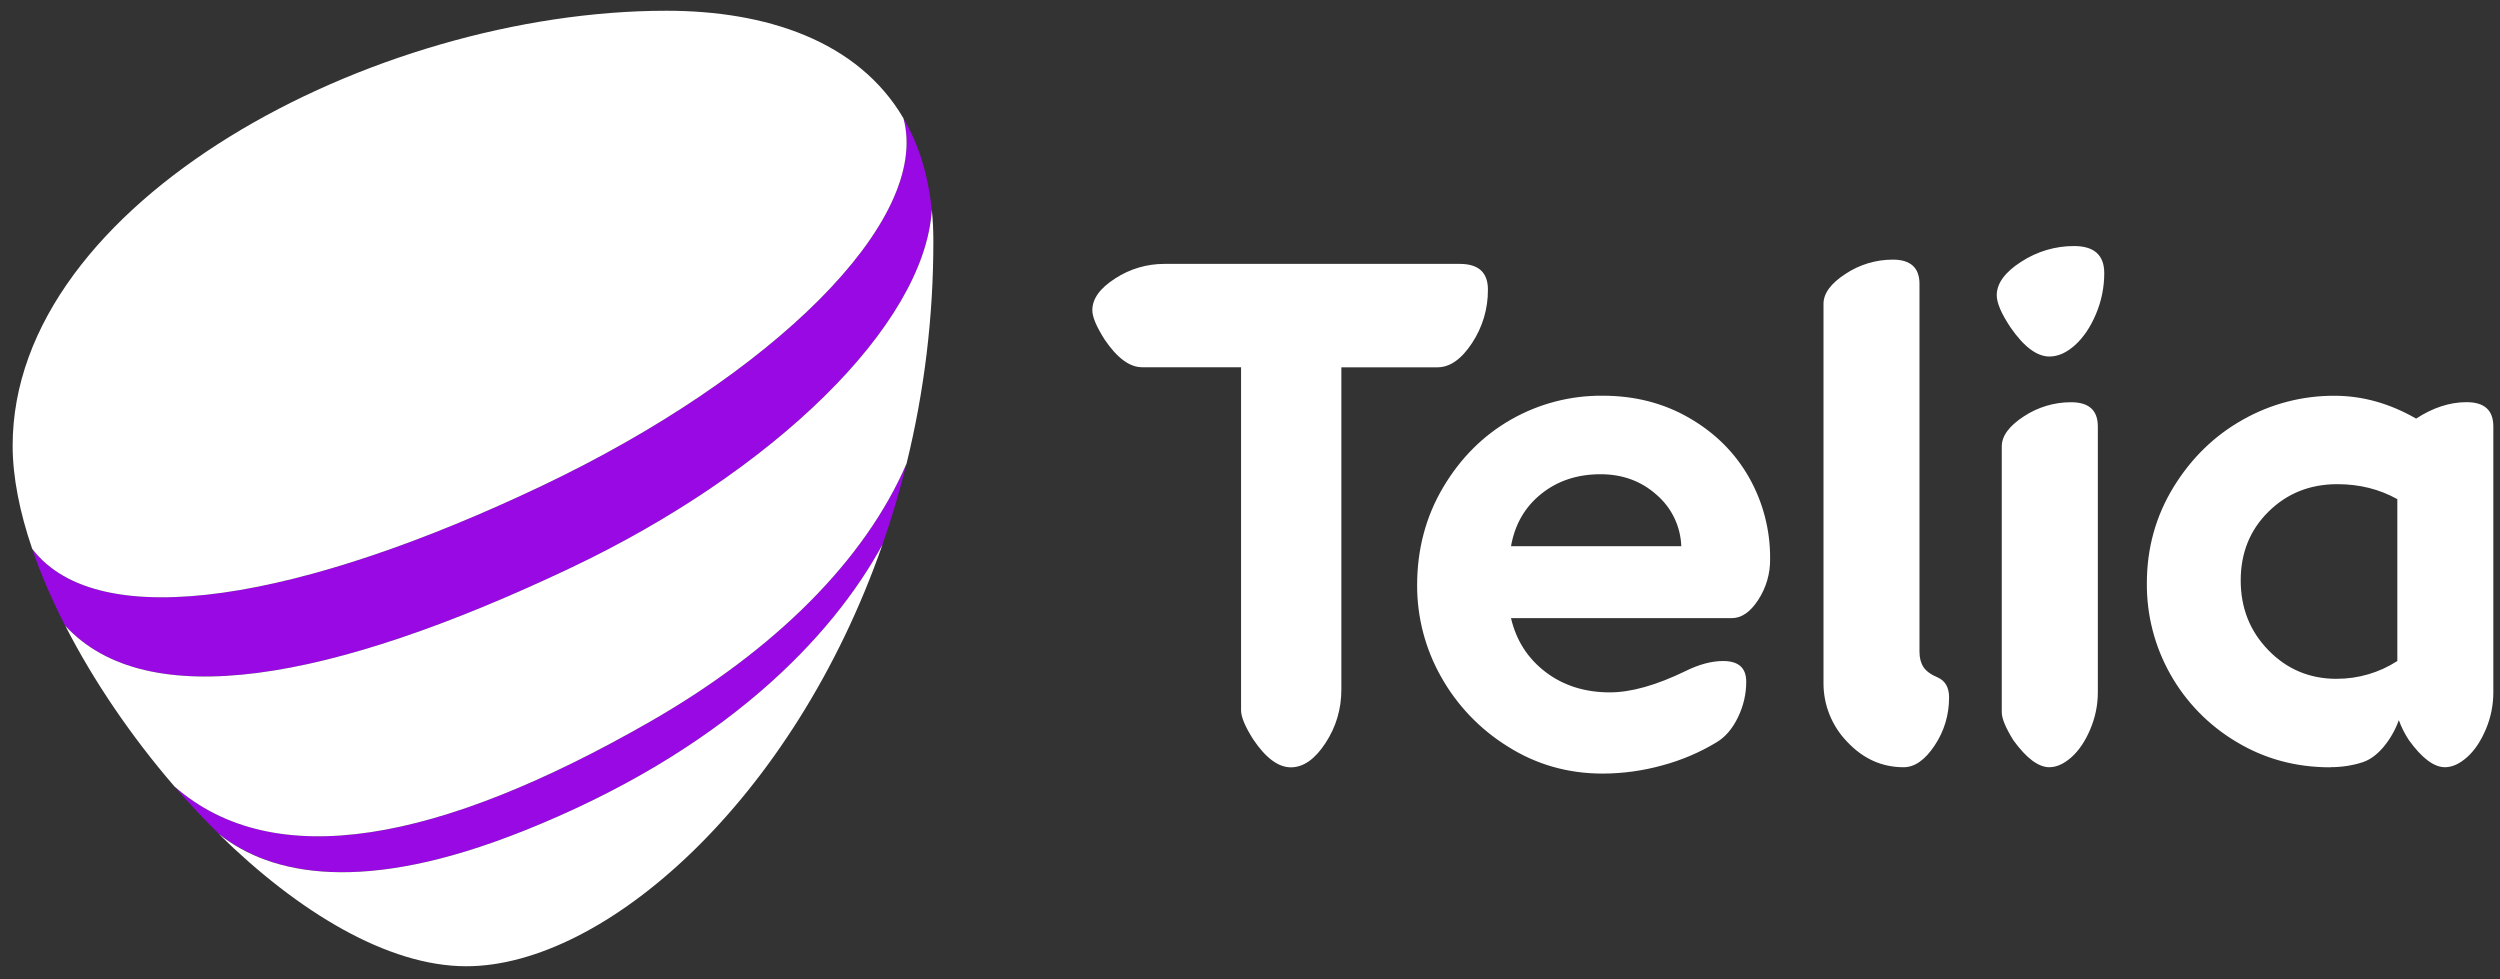 <?xml version="1.0" encoding="UTF-8"?>
<svg width="120px" height="47px" viewBox="0 0 120 47" version="1.1" xmlns="http://www.w3.org/2000/svg" xmlns:xlink="http://www.w3.org/1999/xlink">
    <rect x="0" y="0" width="120" height="47" fill="#333333" stroke="none"/>
    <!-- Generator: Sketch 47.1 (45422) - http://www.bohemiancoding.com/sketch -->
    <title>logo</title>
    <desc>Created with Sketch.</desc>
    <defs></defs>
    <g stroke="none" stroke-width="1" fill="none" fill-rule="evenodd">
        <g transform="translate(-660, -23)">
            <g transform="translate(660, 23.26)">
                <path d="M54.823,17.368 C54.222,17.368 53.621,16.923 53.022,16.037 C52.628,15.418 52.432,14.953 52.432,14.632 C52.432,14.082 52.795,13.577 53.524,13.109 C54.23,12.647 55.056,12.403 55.9,12.407 L70.069,12.407 C70.97,12.407 71.42,12.819 71.42,13.638 C71.428,14.551 71.162,15.445 70.658,16.206 C70.148,16.984 69.596,17.371 68.995,17.371 L64.385,17.371 L64.385,32.84 C64.385,33.776 64.132,34.631 63.625,35.405 C63.118,36.183 62.561,36.572 61.962,36.572 C61.361,36.572 60.76,36.127 60.158,35.236 C59.767,34.621 59.571,34.152 59.571,33.834 L59.571,17.368 L54.823,17.368 Z M76.824,22.503 C75.716,22.503 74.767,22.816 73.983,23.443 C73.197,24.071 72.713,24.91 72.528,25.959 L80.702,25.959 C80.669,25.009 80.242,24.117 79.523,23.496 C78.784,22.833 77.884,22.503 76.823,22.503 L76.824,22.503 Z M72.529,29.415 C72.781,30.488 73.335,31.348 74.191,32 C75.045,32.648 76.072,32.974 77.273,32.974 C78.291,32.974 79.502,32.632 80.911,31.949 C81.559,31.628 82.157,31.469 82.711,31.469 C83.45,31.469 83.819,31.799 83.819,32.461 C83.819,33.056 83.687,33.624 83.422,34.172 C83.157,34.719 82.817,35.117 82.401,35.367 C81.585,35.86 80.704,36.235 79.783,36.48 C78.853,36.738 77.892,36.87 76.927,36.872 C75.264,36.872 73.743,36.439 72.373,35.572 C71.036,34.744 69.932,33.589 69.166,32.216 C68.413,30.88 68.019,29.371 68.022,27.837 C68.022,26.102 68.44,24.534 69.272,23.131 C70.103,21.729 71.188,20.645 72.529,19.879 C73.868,19.115 75.385,18.72 76.927,18.734 C78.475,18.734 79.866,19.092 81.1,19.811 C82.338,20.529 83.29,21.484 83.961,22.67 C84.631,23.86 84.978,25.205 84.965,26.57 C84.975,27.268 84.776,27.953 84.393,28.538 C84.013,29.12 83.592,29.41 83.129,29.41 L72.529,29.41 L72.529,29.415 Z M91.374,36.567 C90.335,36.567 89.434,36.163 88.672,35.354 C87.928,34.591 87.516,33.563 87.528,32.498 L87.528,14.322 C87.528,13.822 87.882,13.342 88.586,12.885 C89.258,12.439 90.046,12.202 90.852,12.202 C91.707,12.202 92.135,12.59 92.135,13.365 L92.135,31.021 C92.135,31.318 92.199,31.563 92.326,31.758 C92.452,31.952 92.68,32.118 93.002,32.253 C93.371,32.415 93.556,32.736 93.556,33.213 C93.556,34.056 93.325,34.827 92.864,35.522 C92.4,36.22 91.904,36.567 91.373,36.567 L91.374,36.567 Z M98.372,36.567 C97.842,36.567 97.264,36.131 96.639,35.268 C96.27,34.671 96.085,34.227 96.085,33.93 L96.085,21.166 C96.085,20.666 96.438,20.188 97.141,19.728 C97.814,19.283 98.604,19.046 99.411,19.047 C100.268,19.047 100.696,19.434 100.696,20.21 L100.696,32.97 C100.696,33.586 100.573,34.18 100.33,34.752 C100.089,35.321 99.788,35.765 99.431,36.085 C99.072,36.403 98.721,36.565 98.373,36.565 L98.372,36.567 Z M98.373,16.853 C97.772,16.853 97.147,16.387 96.502,15.451 C96.062,14.791 95.844,14.277 95.844,13.911 C95.844,13.341 96.237,12.804 97.021,12.302 C97.773,11.811 98.653,11.549 99.551,11.55 C100.518,11.55 101.004,11.983 101.004,12.85 C101.005,13.526 100.87,14.195 100.605,14.817 C100.34,15.445 100.004,15.941 99.601,16.305 C99.195,16.671 98.787,16.853 98.37,16.853 L98.373,16.853 Z M112.16,32.323 C113.193,32.325 114.204,32.029 115.072,31.469 L115.072,23.699 C114.216,23.222 113.256,22.98 112.195,22.98 C110.879,22.98 109.776,23.421 108.887,24.3 C107.998,25.177 107.554,26.279 107.554,27.601 C107.554,28.925 107.998,30.043 108.887,30.954 C109.776,31.868 110.868,32.324 112.16,32.324 L112.16,32.323 Z M111.85,36.571 C110.187,36.571 108.678,36.158 107.33,35.338 C106.013,34.553 104.925,33.436 104.174,32.099 C103.425,30.769 103.037,29.266 103.049,27.74 C103.049,26.049 103.477,24.512 104.331,23.119 C105.186,21.726 106.295,20.648 107.658,19.884 C108.999,19.125 110.515,18.73 112.056,18.737 C113.398,18.737 114.703,19.102 115.974,19.833 C116.782,19.306 117.589,19.044 118.398,19.044 C119.253,19.044 119.68,19.432 119.68,20.208 L119.68,32.971 C119.681,33.583 119.558,34.188 119.319,34.75 C119.076,35.322 118.777,35.768 118.418,36.086 C118.058,36.405 117.707,36.566 117.36,36.566 C116.83,36.566 116.252,36.134 115.627,35.266 C115.429,34.967 115.267,34.645 115.144,34.307 C114.974,34.781 114.722,35.221 114.398,35.607 C114.086,35.972 113.757,36.211 113.411,36.326 C112.927,36.484 112.406,36.565 111.852,36.565 L111.85,36.571 Z" fill="#ffffff"></path>
                <g stroke-width="1">
                    <path d="M25.134,39.622 C34.755,35.781 39.94,30.326 42.36,25.882 C42.796,24.628 43.182,23.329 43.515,21.989 C41.527,26.599 37.221,30.927 31.201,34.377 C21.067,40.183 13.162,41.691 8.367,37.48 C9.05,38.271 9.765,39.034 10.509,39.768 L10.544,39.797 C12.989,41.727 17.411,42.713 25.136,39.62" fill="#9909E3"></path>
                    <path d="M27.419,26.986 C37.075,22.403 44.373,15.39 44.723,9.813 C44.55,8.084 44.075,6.629 43.365,5.416 C44.698,10.353 37.048,17.799 26.062,23.034 C14.58,28.501 4.756,30.292 1.542,26.081 C1.955,27.288 2.494,28.534 3.134,29.784 C7.034,34 15.773,32.513 27.418,26.986" fill="#9909E3"></path>
                    <path d="M31.203,34.378 C37.224,30.928 41.529,26.602 43.516,21.988 C44.373,18.498 44.804,14.918 44.801,11.325 C44.801,10.797 44.778,10.293 44.728,9.81 C44.373,15.39 37.075,22.403 27.419,26.986 C15.775,32.512 7.037,34 3.138,29.784 C4.491,32.426 6.305,35.092 8.367,37.483 C13.165,41.691 21.07,40.183 31.205,34.377 L31.203,34.378 Z" fill="#ffffff"></path>
                    <path d="M26.063,23.034 C37.048,17.799 44.699,10.353 43.365,5.416 C41.172,1.679 36.741,0.256 31.988,0.256 C17.898,0.256 0.607,9.431 0.607,21.134 C0.607,22.637 0.943,24.32 1.545,26.082 C4.759,30.293 14.583,28.503 26.062,23.035" fill="#ffffff"></path>
                    <path d="M25.131,39.622 C17.406,42.716 12.984,41.731 10.54,39.799 L10.504,39.772 C14.291,43.499 18.602,46.12 22.382,46.12 C29.003,46.12 38.069,38.185 42.358,25.882 C39.941,30.324 34.754,35.781 25.136,39.622" fill="#ffffff"></path>
                </g>
            </g>
        </g>
    </g>
</svg>
